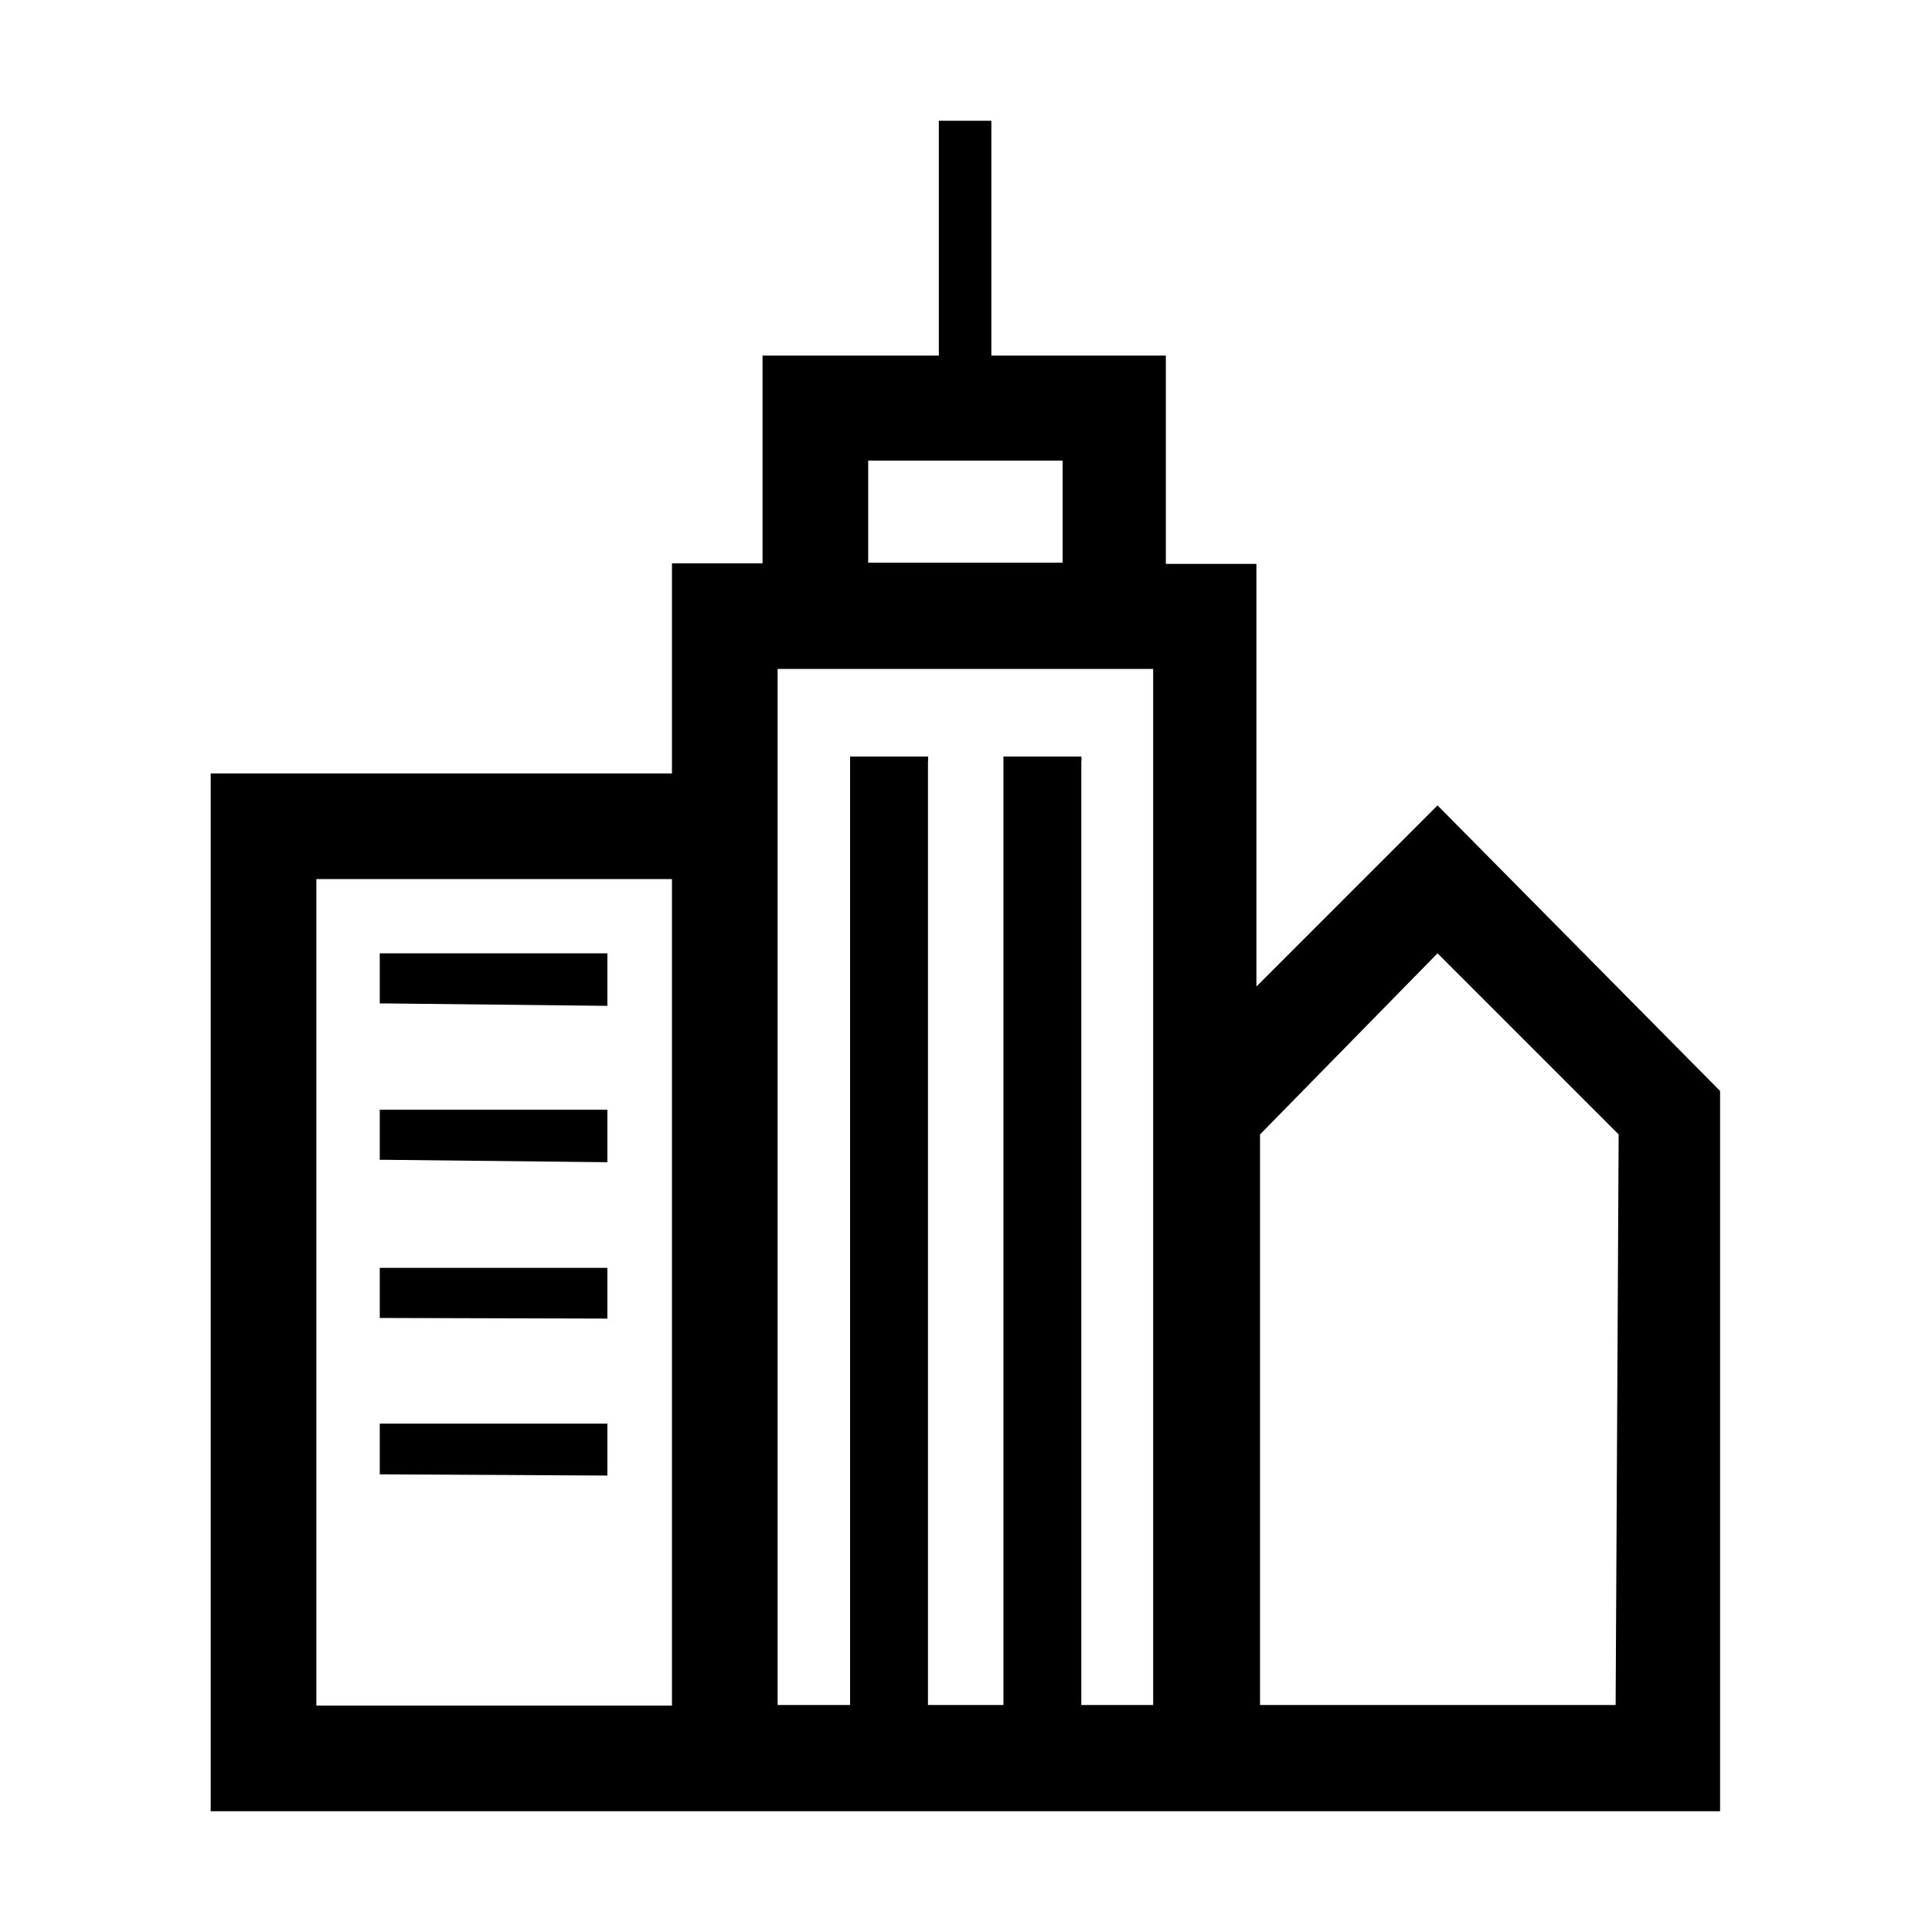 <svg xmlns="http://www.w3.org/2000/svg" viewBox="0 0 32 32" aria-label="city" role="img" fill="currentColor" focusable="false"><path d="m23.81 13.34-3 3v-7h-1.5V5.89h-2.89V2h-.87v3.89h-2.92v3.44h-1.5v3.48H3.49V30h25V18.07ZM11.13 28.25H5.24V14.56h5.89Zm3.25-20.62h3.22v1.69h-3.22Zm4.72 4.9v15.71h-1.19V12.62a.29.29 0 0 0 0-.09h-1.29V28.24h-1.25V12.62a.29.29 0 0 0 0-.09h-1.29V28.24h-1.2V11.08h6.22Zm7.66 15.71h-5.89v-9.45l2.94-3 3 3Z"/><path d="M10.06 16.66v-.87H6.29v.83h.09ZM10.06 19.25v-.87H6.29v.83h.09ZM10.06 21.84V21H6.29v.83h.09ZM10.06 24.44v-.86H6.29v.84h.09Z"/></svg>